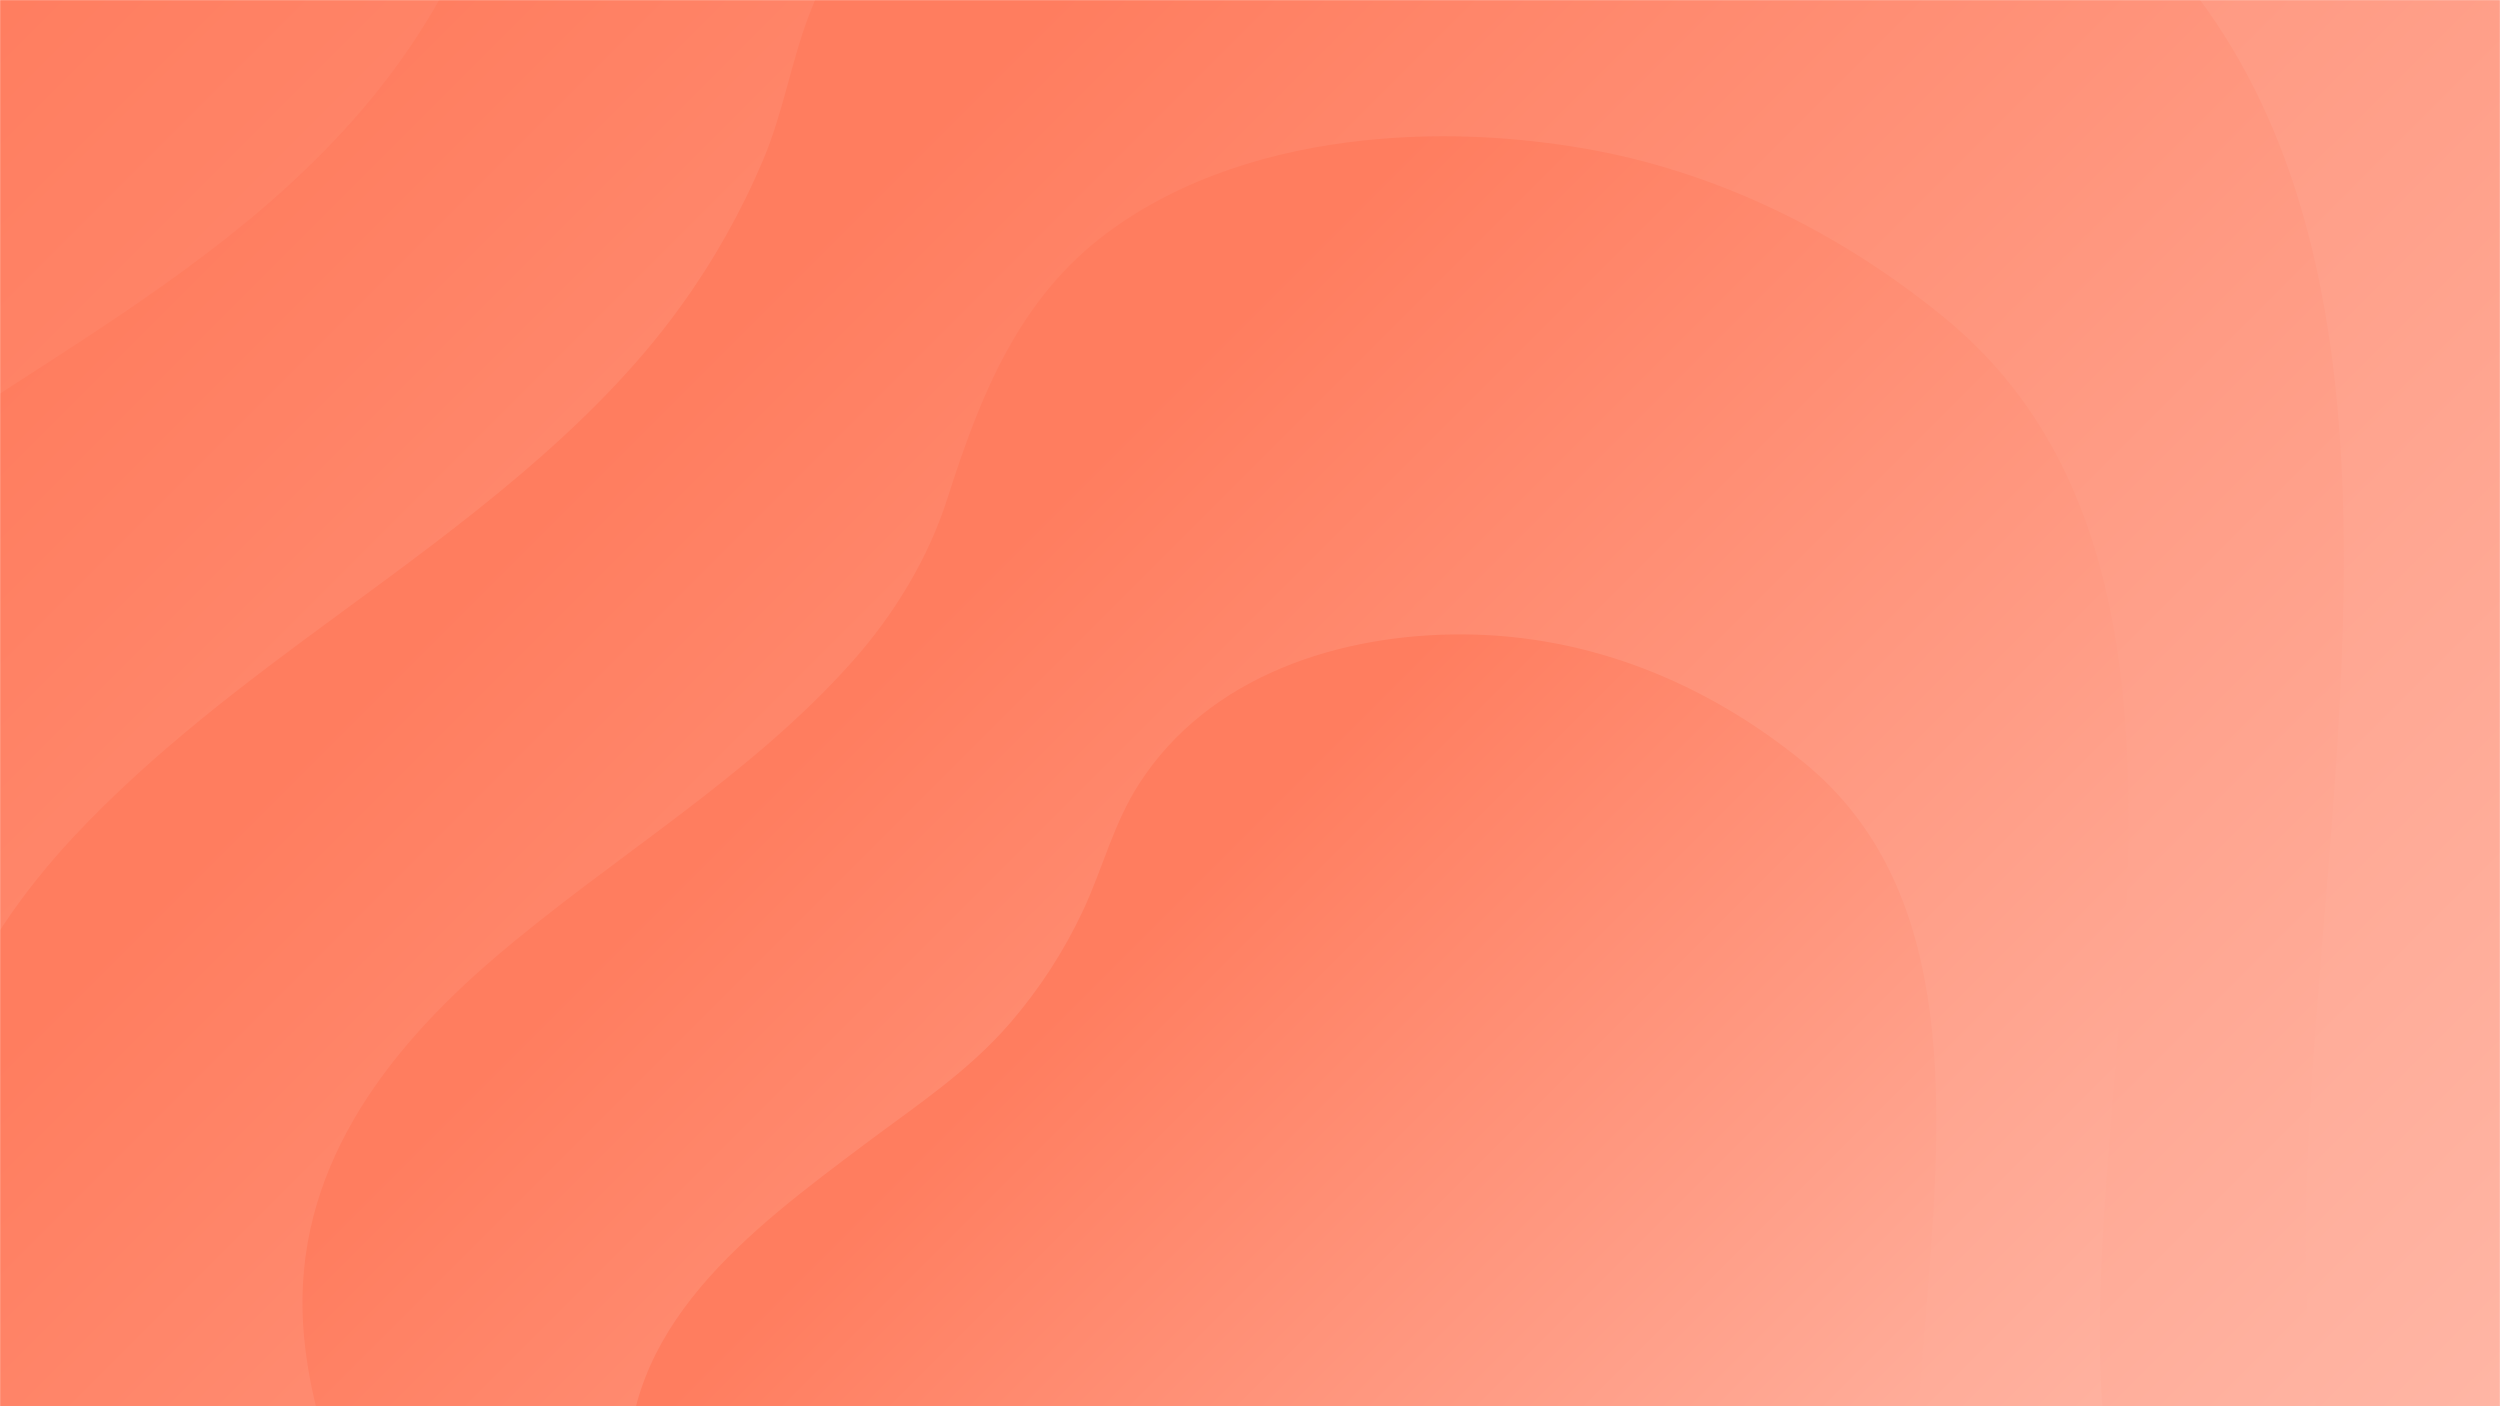 <svg width="1920" height="1080" viewBox="0 0 1920 1080" fill="none" xmlns="http://www.w3.org/2000/svg">
    <mask id="mask0_2540_11603" style="mask-type:luminance" maskUnits="userSpaceOnUse" x="0" y="0" width="1920" height="1080">
        <path d="M1920 0H0V1080H1920V0Z" fill="white"/>
    </mask>
    <g mask="url(#mask0_2540_11603)">
        <path
            d="M-619.14 2047.45C-423.77 1631.52 -483.83 1477.91 -650.87 981.25C-652.21 977.25 -653.44 973.12 -654.46 969.03C-666.15 922.16 -673.01 877.64 -676 835.27C-741.51 -93.49 241.93 303.92 241.93 -515.31C241.93 -783.45 638.42 -975.65 861.79 -1045.09C980.07 -1082.22 1101.54 -1100.77 1223.39 -1099.89C1513.89 -1097.75 1779.23 -986 1997.17 -807.49C2332.99 -532.44 2313.78 -63.66 2278.35 379.63C2238.14 882.74 2177.13 1351.8 2611.09 1475.59L-619.14 2047.45Z"
            fill="url(#paint0_linear_2540_11603)"/>
        <path
            d="M-257.66 1688.76C-106.82 1367.63 -153.19 1249.03 -282.16 865.58C-283.2 862.49 -284.14 859.3 -284.93 856.14C-293.96 819.95 -299.38 785.59 -301.56 752.86C-335.63 240.18 407.15 342.63 407.15 -289.88C407.15 -496.9 713.27 -645.3 885.72 -698.91C977.04 -727.58 1070.83 -741.9 1164.9 -741.22C1389.19 -739.57 1594.05 -653.29 1762.31 -515.47C2021.58 -303.11 2006.76 58.82 1979.4 401.07C1948.36 789.5 1901.25 1151.66 2236.3 1247.23L-257.68 1688.75L-257.66 1688.76Z"
            fill="url(#paint1_linear_2540_11603)"/>
        <path
            d="M-29.161 1709.47C-22.221 1708.24 -6.251 1658.24 -3.041 1650.45C4.569 1631.97 11.699 1613.28 18.069 1594.33C29.119 1561.46 37.929 1527.77 42.859 1493.42C52.119 1428.98 45.869 1364.46 31.459 1301.27C4.569 1183.36 -56.741 1070.64 -64.831 949.06C-72.681 830.91 -22.251 726.75 57.149 642.03C117.649 577.49 188.179 524.6 259.179 472.52C352.729 403.89 454.649 330.05 522.929 235.05C548.129 200.16 569.359 162.41 586.119 122.76C601.259 86.96 607.459 48.4 621.089 12.23C633.139 -19.76 649.699 -50 669.919 -77.55C760.259 -200.65 918.929 -254.83 1066.27 -263.41C1086.34 -264.58 1106.57 -265.03 1126.66 -264.88C1308.9 -263.54 1475.34 -193.44 1612.06 -81.46C1822.72 91.08 1810.67 385.15 1788.45 663.23C1763.23 978.83 1724.95 1273.08 1997.18 1350.74C1997.18 1350.74 -28.911 1709.42 -29.181 1709.47H-29.161Z"
            fill="url(#paint2_linear_2540_11603)"/>
        <path
            d="M259.689 1590.2C351.809 1394.08 323.489 1321.65 244.729 1087.46C244.099 1085.57 243.519 1083.63 243.039 1081.7C237.529 1059.6 234.209 1038.61 232.879 1018.63C225.009 900.16 294.899 808.13 380.709 734.87C470.689 658.05 575.369 597.15 654.529 508.12C686.639 472 712.839 429.07 727.579 382.91C752.759 304.1 782.259 229.19 850.719 178.51C907.759 136.28 977.959 115.19 1047.89 107.81C1100.82 102.23 1154.58 104.23 1207.13 112.47C1209.46 112.83 1211.78 113.21 1214.1 113.6C1317 130.87 1412.91 178.15 1493.34 244.02C1651.69 373.71 1642.63 594.76 1625.93 803.78C1606.97 1041.01 1578.2 1262.19 1782.83 1320.56L259.679 1590.21L259.689 1590.2Z"
            fill="url(#paint3_linear_2540_11603)"/>
        <path
            d="M502.12 1550.33C568.11 1409.84 547.82 1357.95 491.4 1190.19C490.95 1188.84 490.53 1187.44 490.19 1186.06C486.24 1170.23 483.87 1155.19 482.92 1140.88C474.85 1019.55 577.07 944.1 663.83 878.97C703.05 849.53 743.46 823.21 775.92 785.51C798.35 759.46 817.26 730.35 831.82 699.2C847.08 666.55 855.02 632.84 874.74 602.11C928.22 518.78 1029.48 486.53 1124.5 487.22C1222.63 487.94 1312.25 525.69 1385.87 585.99C1499.3 678.9 1492.81 837.24 1480.85 986.98C1467.27 1156.92 1446.66 1315.36 1593.24 1357.18L502.12 1550.34V1550.33Z"
            fill="url(#paint4_linear_2540_11603)"/>
    </g>
    <defs>
        <linearGradient id="paint0_linear_2540_11603" x1="-165.96" y1="-237.721" x2="2079.06" y2="2007.67" gradientUnits="userSpaceOnUse">
            <stop offset="0.08" stop-color="#FF7D5F"/>
            <stop offset="0.98" stop-color="#FFBEAF"/>
        </linearGradient>
        <linearGradient id="paint1_linear_2540_11603" x1="92.246" y1="-75.54" x2="1825.56" y2="1658.06" gradientUnits="userSpaceOnUse">
            <stop offset="0.08" stop-color="#FF7D5F"/>
            <stop offset="0.98" stop-color="#FFBEAF"/>
        </linearGradient>
        <linearGradient id="paint2_linear_2540_11603" x1="282.753" y1="303.616" x2="1663.44" y2="1684.54" gradientUnits="userSpaceOnUse">
            <stop offset="0.08" stop-color="#FF7D5F"/>
            <stop offset="0.98" stop-color="#FFBEAF"/>
        </linearGradient>
        <linearGradient id="paint3_linear_2540_11603" x1="493.018" y1="532.349" x2="1531.97" y2="1571.48" gradientUnits="userSpaceOnUse">
            <stop offset="0.08" stop-color="#FF7D5F"/>
            <stop offset="0.98" stop-color="#FFBEAF"/>
        </linearGradient>
        <linearGradient id="paint4_linear_2540_11603" x1="673.282" y1="796.576" x2="1413.51" y2="1536.93" gradientUnits="userSpaceOnUse">
            <stop offset="0.08" stop-color="#FF7D5F"/>
            <stop offset="0.98" stop-color="#FFBEAF"/>
        </linearGradient>
    </defs>
</svg>
